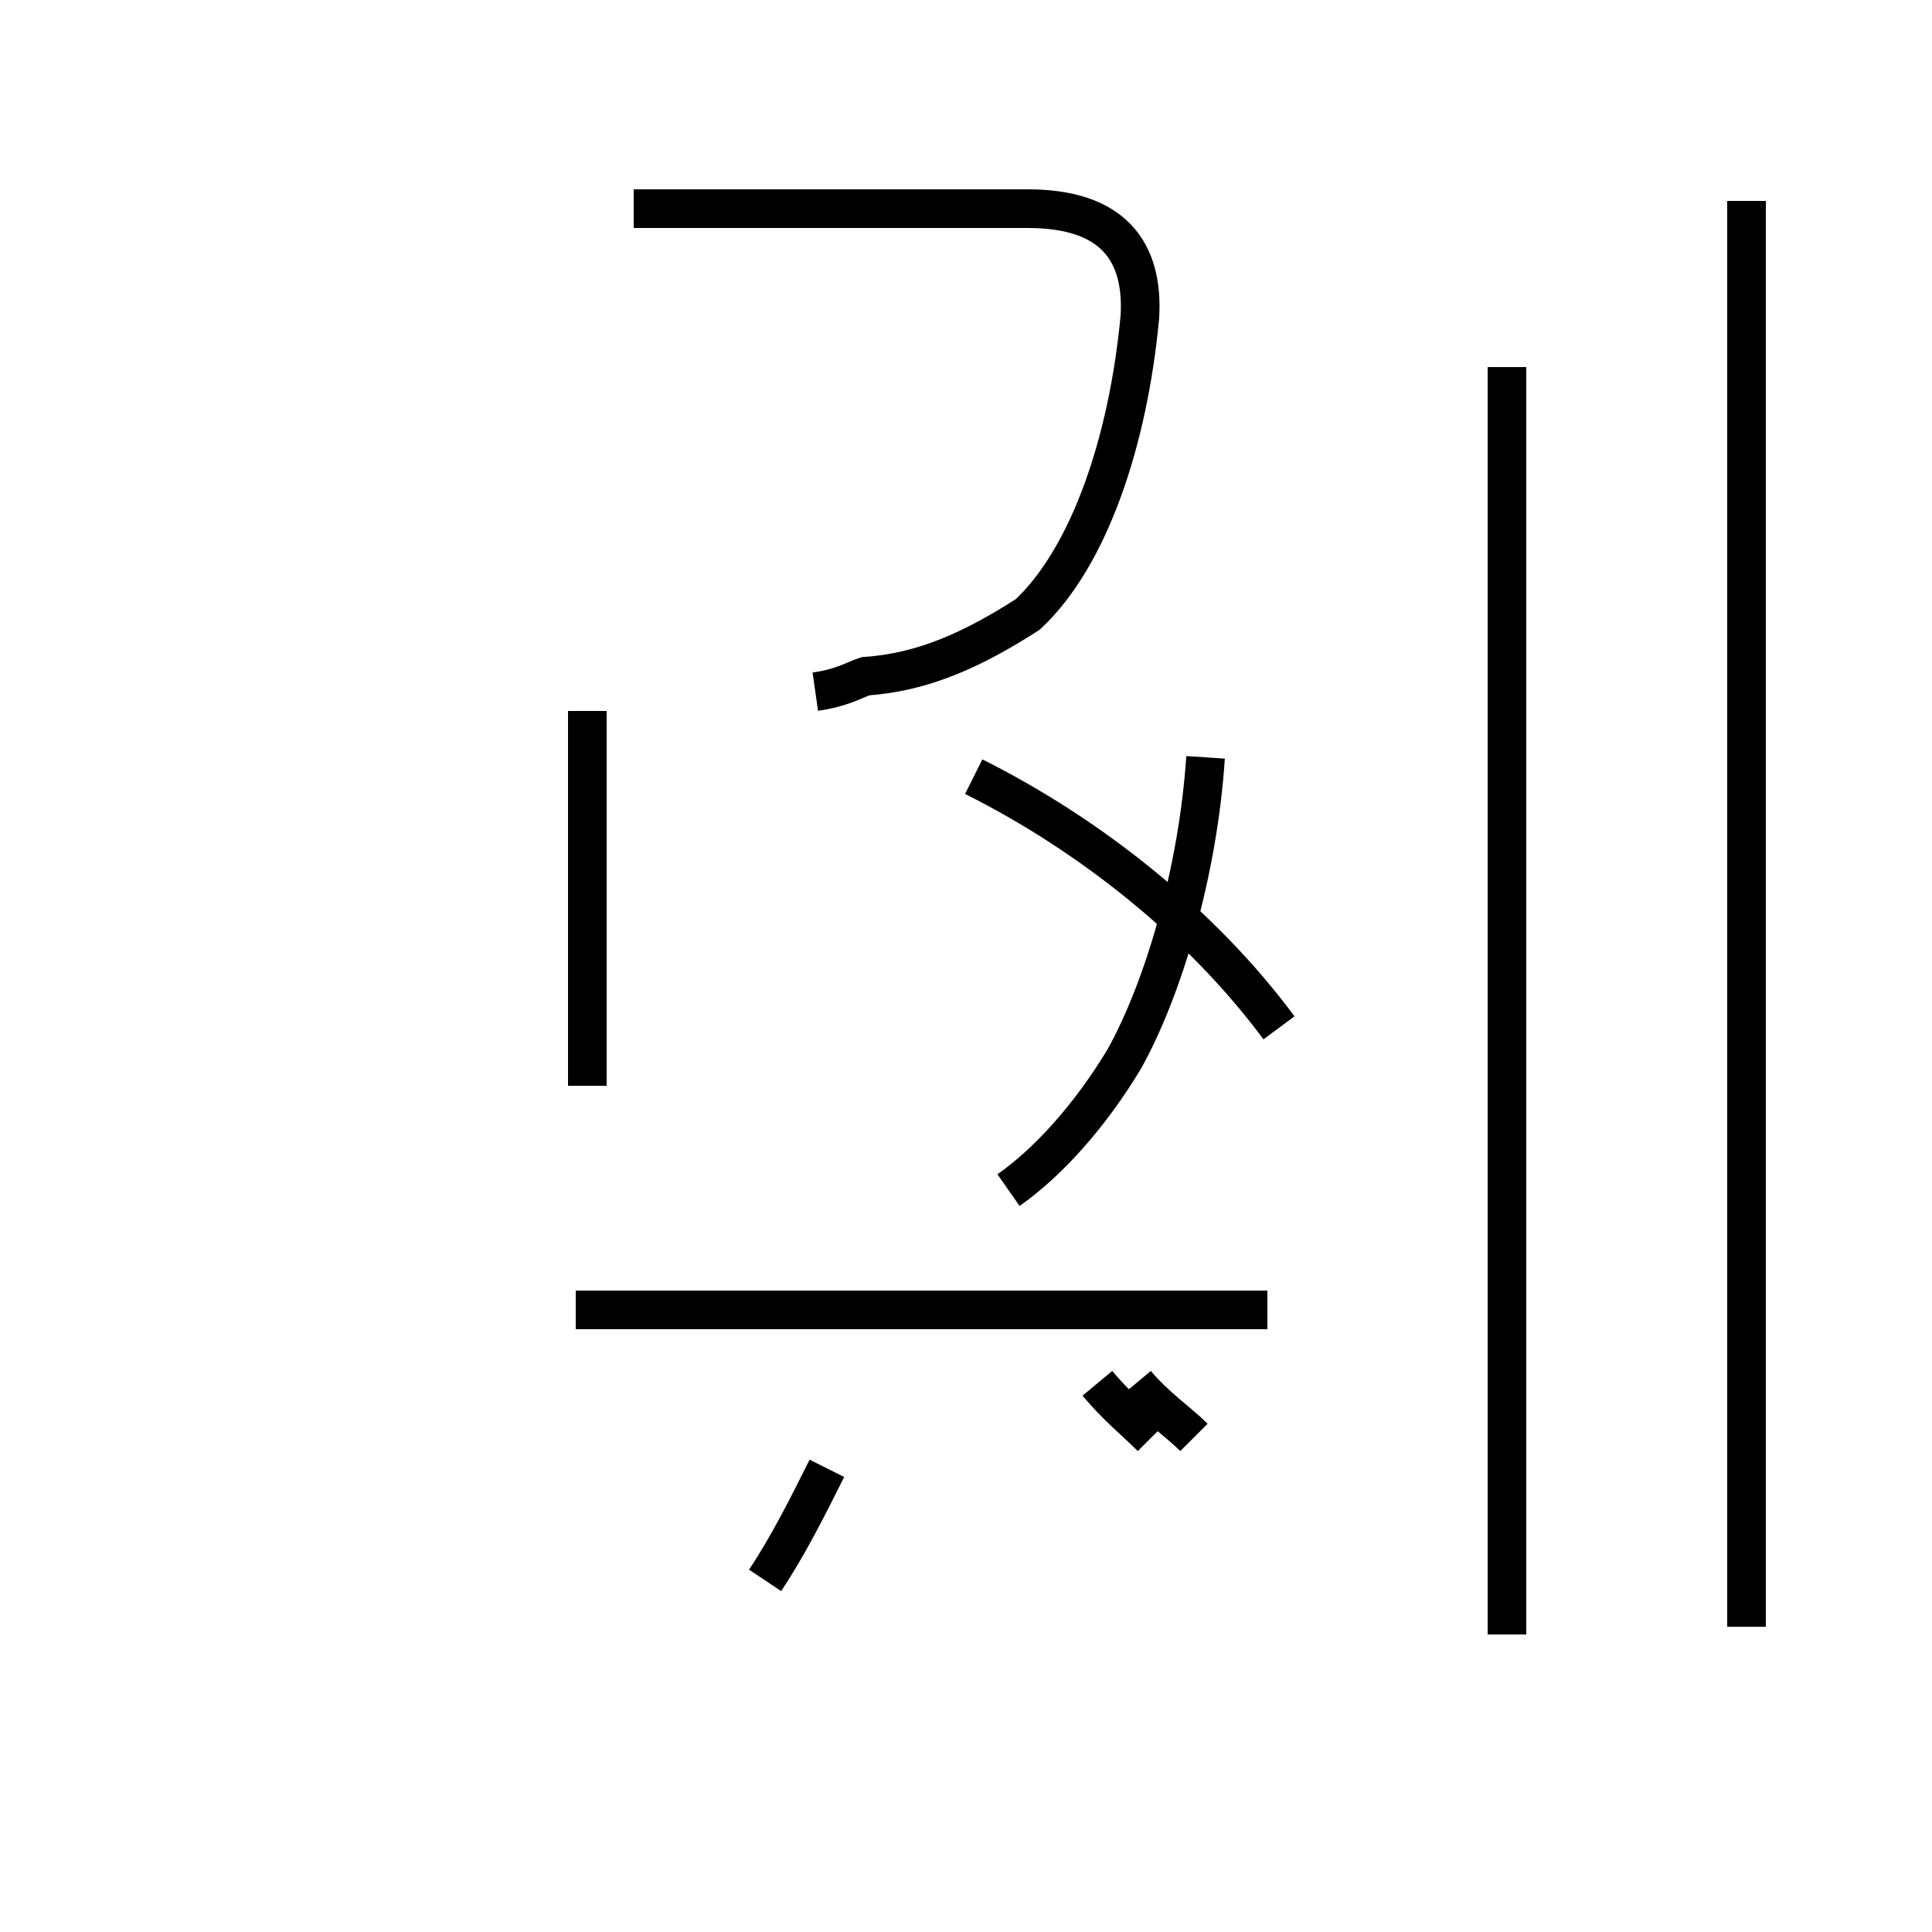 <?xml version='1.0' encoding='utf8'?>
<svg viewBox="0.0 -44.0 50.0 50.0" version="1.1" xmlns="http://www.w3.org/2000/svg">
<rect x="0.0" y="-44.0" width="50.0" height="50.0" fill="#808080" stroke="none"/>
<rect x="-1000" y="-1000" width="2000" height="2000" stroke="white" fill="white"/>
<g style="fill:none; stroke:#000000;  stroke-width:1">
<path d="M 21.1 26.1 C 21.8 26.2 22.1 26.4 22.4 26.5 C 23.9 26.6 25.2 27.2 26.6 28.1 C 28.2 29.6 29.2 32.6 29.5 35.8 C 29.6 37.5 28.8 38.6 26.6 38.6 L 16.4 38.6 M 15.2 15.9 L 15.2 25.6 M 14.9 10.1 L 32.8 10.1 M 26.1 13.2 C 27.1 13.9 28.2 15.1 29.1 16.6 C 30.1 18.4 31.0 21.4 31.2 24.4 M 33.1 17.4 C 31.1 20.1 28.2 22.4 25.2 23.9 M 19.8 3.1 C 20.4 4.0 20.9 5.0 21.4 6.0 M 29.8 6.8 C 29.4 7.2 28.9 7.6 28.4 8.2 M 30.9 6.8 C 30.5 7.2 29.9 7.6 29.4 8.2 M 39.0 1.7 L 39.0 34.5 M 45.2 1.9 L 45.2 38.8" transform="scale(1, -1)" />
</g>
</svg>